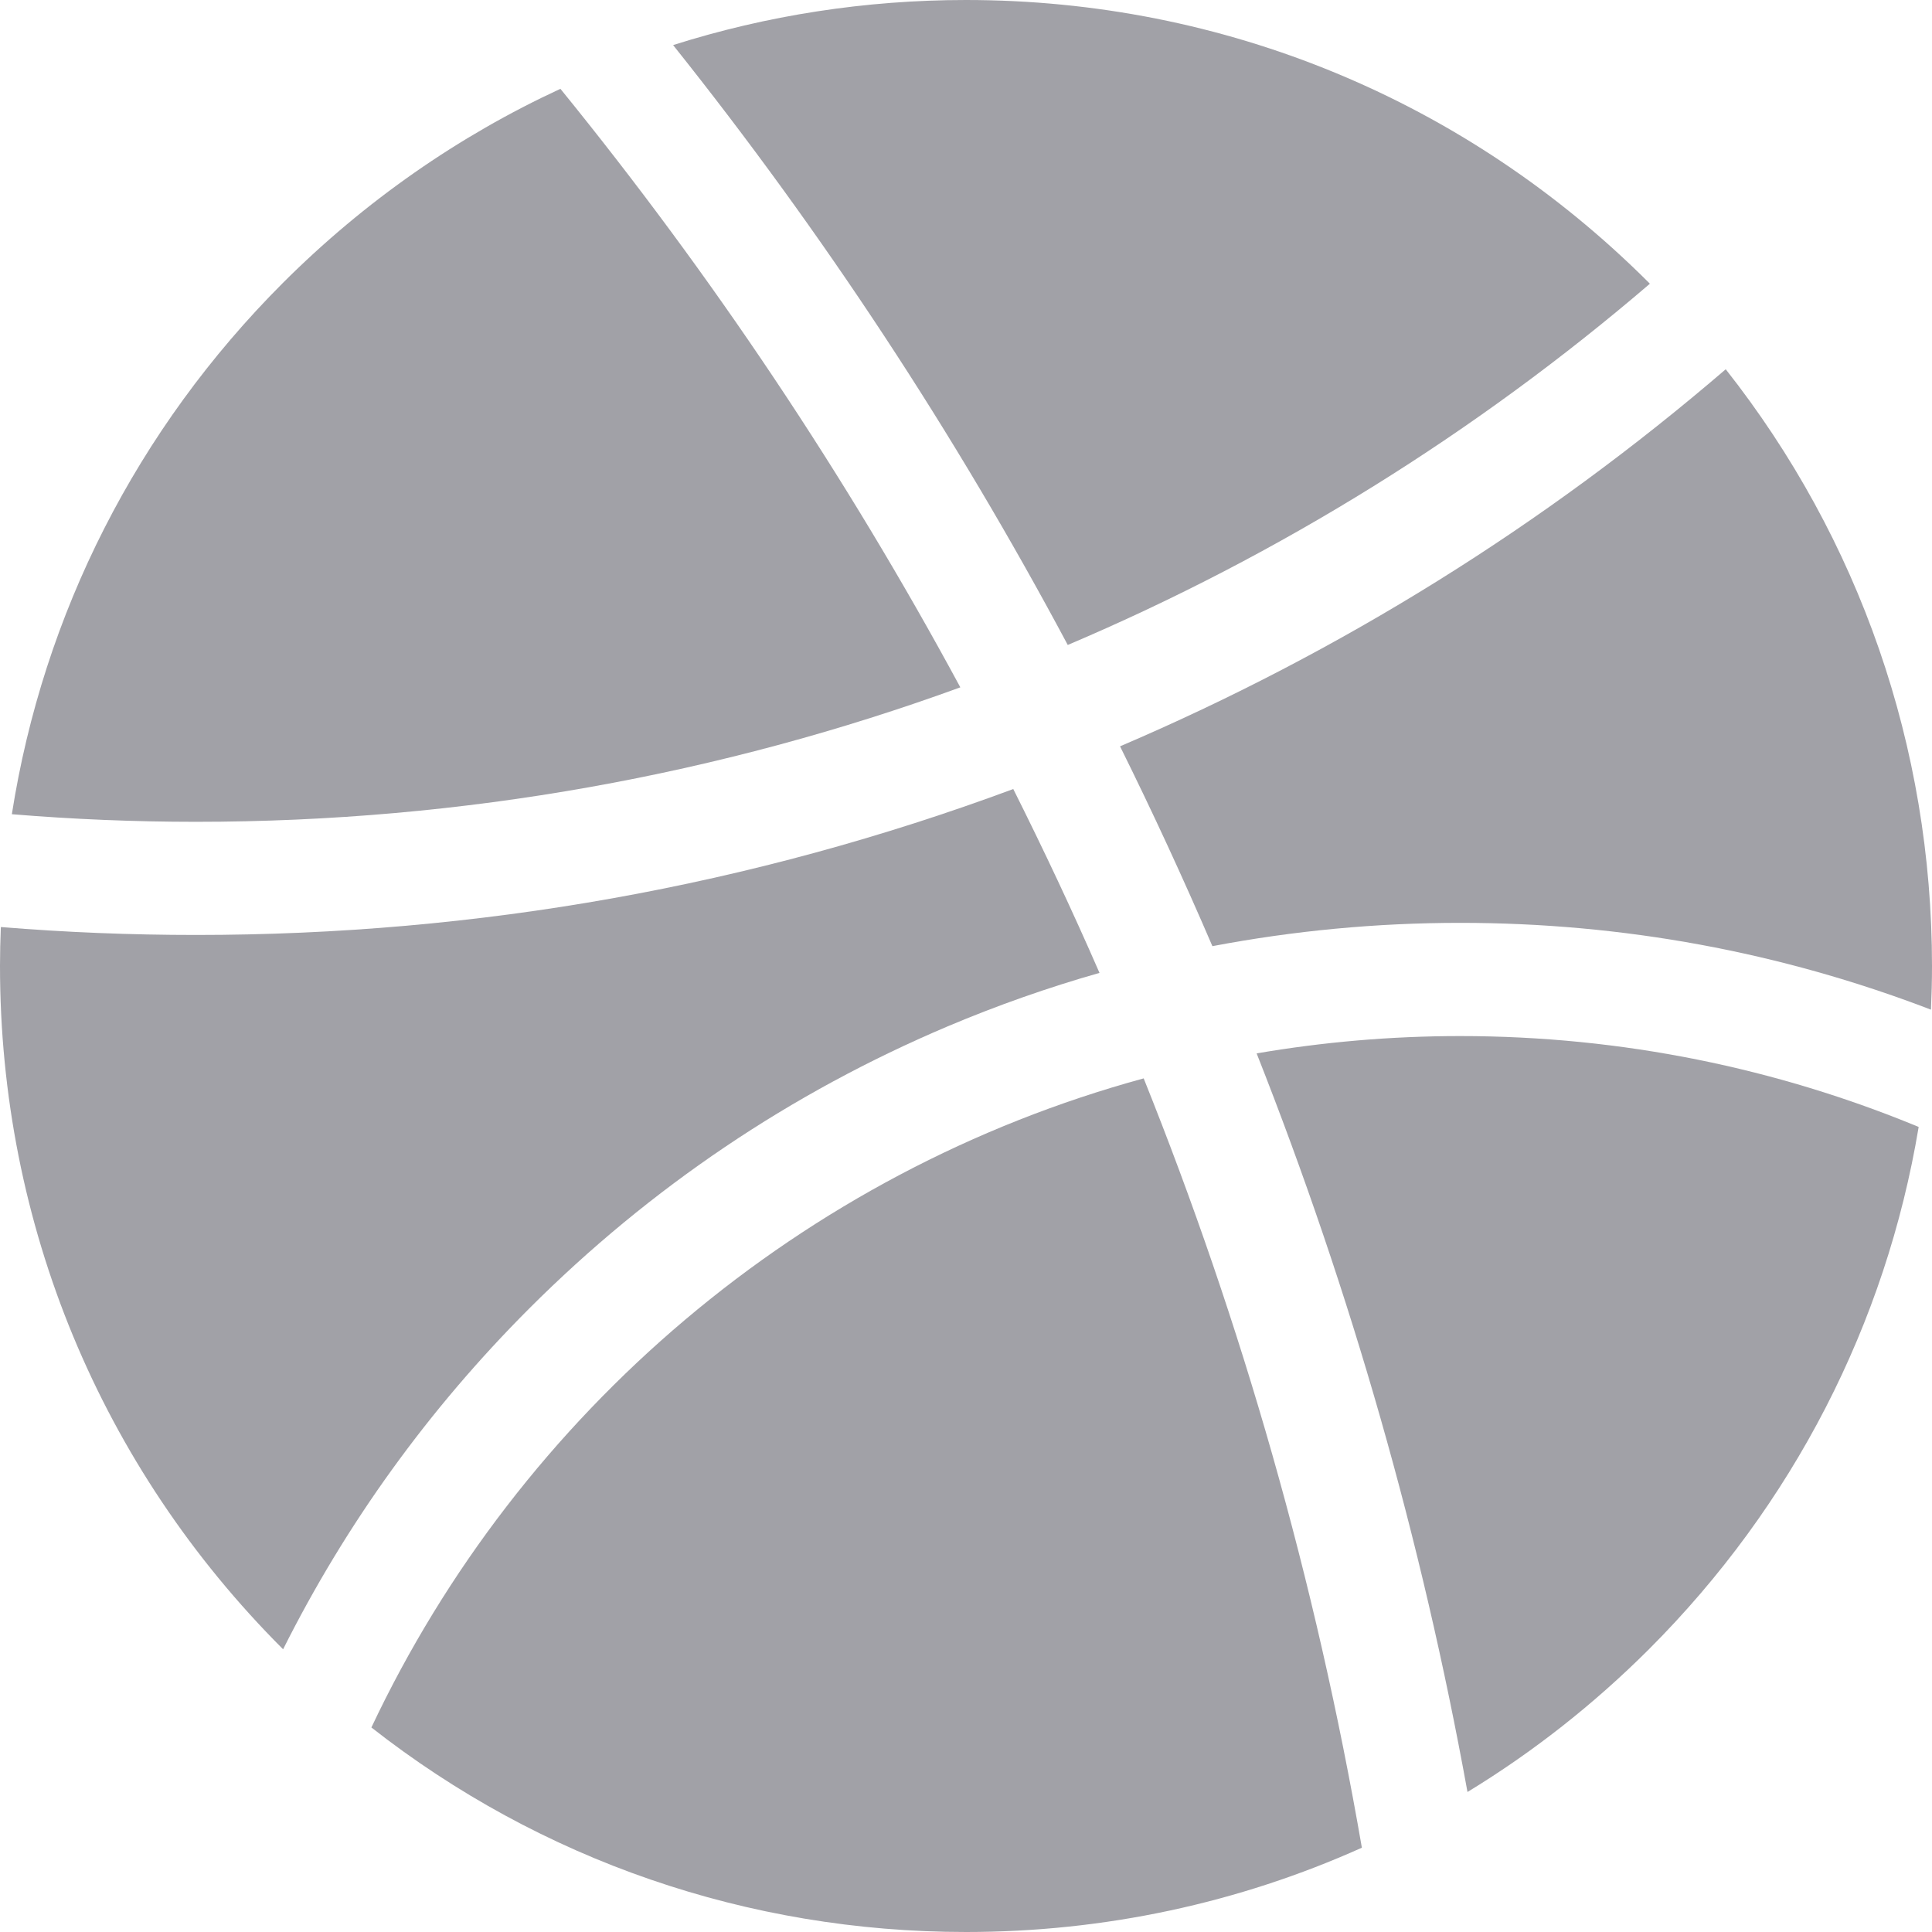 <svg width="30" height="30" viewBox="0 0 30 30" fill="none" xmlns="http://www.w3.org/2000/svg">
<path d="M19.513 16.357C20.984 20.079 22.077 23.911 22.787 27.826C23.8 27.209 24.746 26.467 25.607 25.607C27.841 23.372 29.284 20.555 29.793 17.499C27.598 16.591 25.193 16.088 22.674 16.088C21.596 16.088 20.541 16.181 19.513 16.357Z" fill="#A1A1A7"/>
<path d="M25.619 4.406C25.615 4.402 25.611 4.398 25.607 4.393C22.773 1.56 19.007 0 15 0C13.434 0 11.903 0.24 10.452 0.7C12.779 3.615 14.826 6.727 16.58 10.015C19.885 8.612 22.93 6.71 25.619 4.406Z" fill="#A1A1A7"/>
<path d="M26.797 5.734C23.976 8.158 20.823 10.122 17.392 11.589C17.897 12.608 18.375 13.642 18.826 14.692C20.085 14.453 21.37 14.33 22.673 14.33C25.198 14.33 27.654 14.784 29.984 15.678C29.994 15.453 30 15.227 30 15C30 11.596 28.873 8.366 26.797 5.734Z" fill="#A1A1A7"/>
<path d="M5.767 26.824C8.393 28.883 11.611 30 15 30C17.154 30 19.239 29.548 21.147 28.691C20.431 24.547 19.287 20.55 17.759 16.745C12.451 18.194 8.077 21.93 5.767 26.824Z" fill="#A1A1A7"/>
<path d="M14.716 15.937C15.488 15.611 16.274 15.334 17.073 15.107C16.652 14.141 16.204 13.19 15.734 12.252C11.681 13.756 7.42 14.518 3.043 14.518C2.026 14.518 1.016 14.477 0.013 14.395C0.005 14.596 0 14.798 0 15C0 19.007 1.56 22.774 4.393 25.607C4.394 25.608 4.395 25.609 4.396 25.61C5.376 23.655 6.658 21.879 8.219 20.317C10.096 18.441 12.282 16.967 14.716 15.937Z" fill="#A1A1A7"/>
<path d="M14.912 10.673C13.132 7.376 11.049 4.266 8.702 1.379C7.12 2.111 5.663 3.124 4.393 4.393C2.124 6.663 0.672 9.532 0.184 12.643C1.127 12.721 2.081 12.761 3.043 12.761C7.209 12.761 11.207 12.023 14.912 10.673Z" fill="#A1A1A7"/>
</svg>
